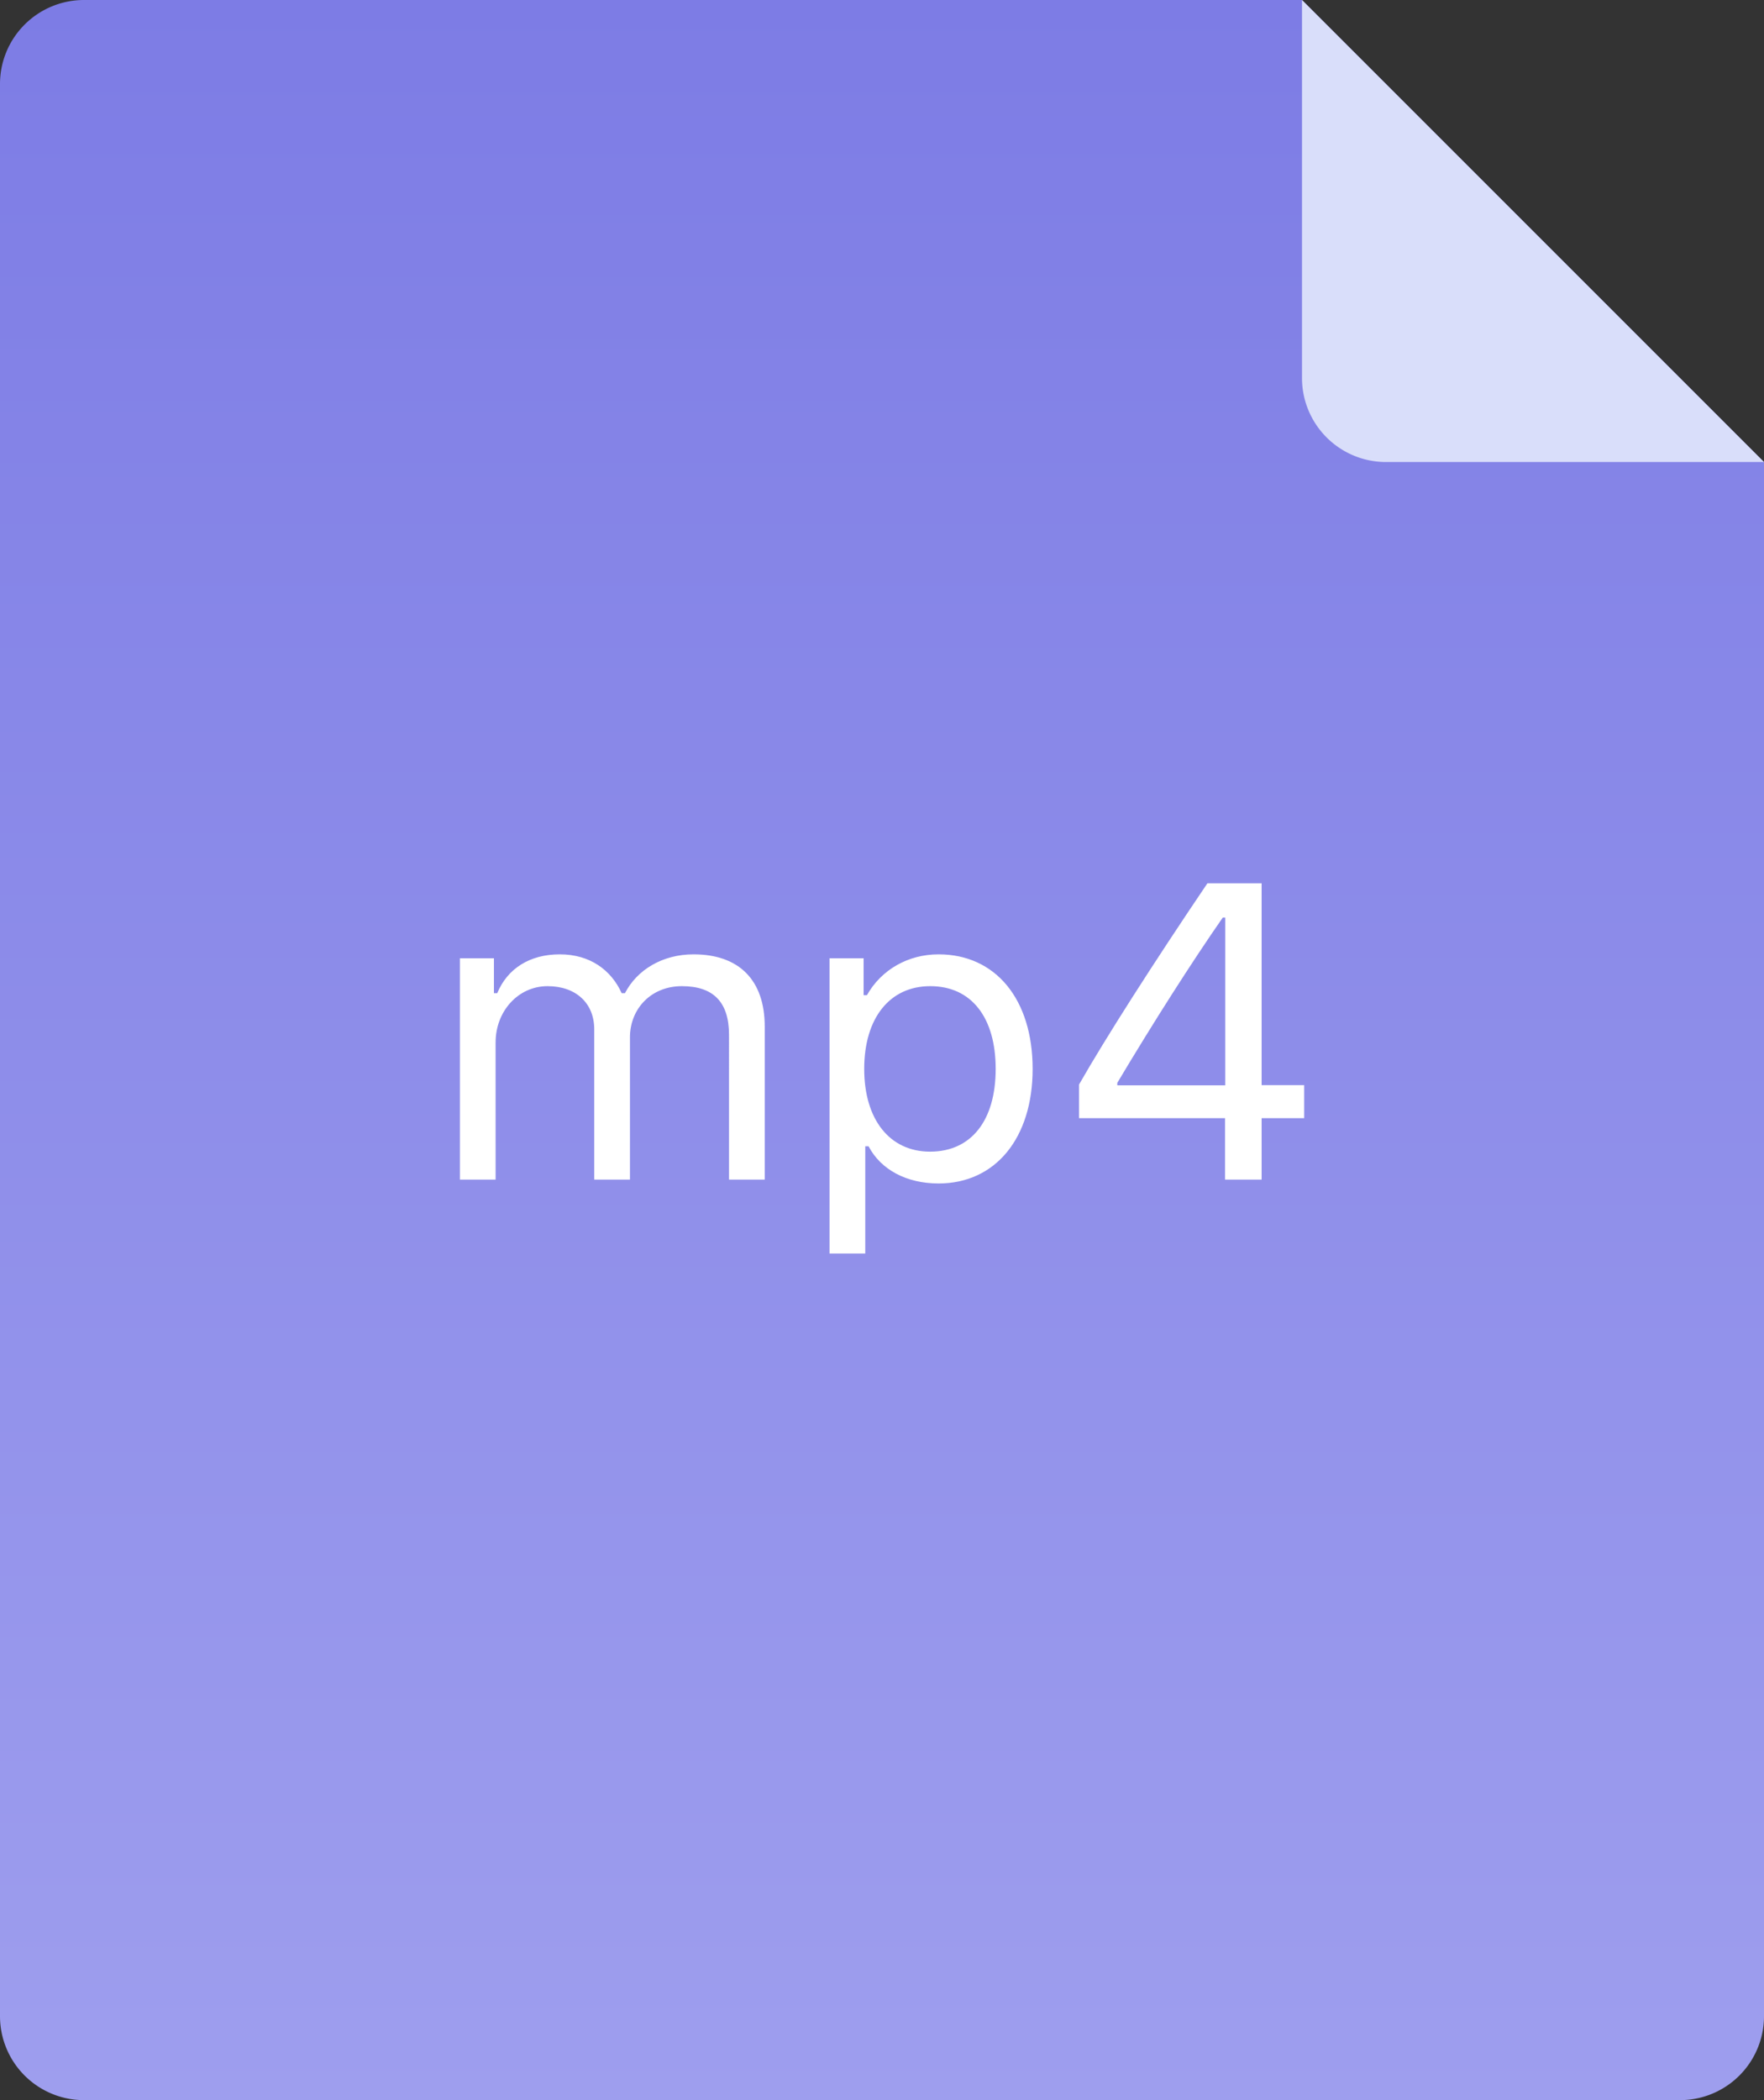<svg xmlns="http://www.w3.org/2000/svg" width="84" height="100"><rect width="100%" height="100%" fill="#333333" stroke="none"/><defs><linearGradient id="a" x1="0%" x2="0%" y1="100%" y2="0%"><stop offset="0%" stop-color="#9E9EEE"/><stop offset="100%" stop-color="#7D7CE5"/></linearGradient></defs><path fill="url(#a)" fill-rule="evenodd" d="M84 22v74a4 4 0 0 1-4 4H4a4 4 0 0 1-4-4V4a4 4 0 0 1 4-4h58z"/><path fill="#D9DEFA" fill-rule="evenodd" d="M84 22H66a4 4 0 0 1-4-4V0z"/><path fill="#FFF" fill-rule="evenodd" d="M60.077 53.243v2.924h-1.741v-2.924h-6.952V51.64c1.276-2.239 3.541-5.778 6.112-9.581h2.581v9.61h2.027v1.574zm-1.731-9.551h-.119c-1.463 2.102-3.322 5.015-5.023 7.87v.117h5.142zm-13.653 12.66c-1.522 0-2.749-.655-3.332-1.769h-.158v5.103h-1.701V45.628h1.622v1.759h.158c.682-1.212 1.958-1.945 3.411-1.945 2.72 0 4.48 2.141 4.48 5.455 0 3.295-1.77 5.455-4.48 5.455m-.395-9.395c-1.928 0-3.145 1.516-3.145 3.94 0 2.415 1.217 3.94 3.135 3.94 1.958 0 3.125-1.476 3.125-3.94s-1.167-3.94-3.115-3.94m-9.583 2.317c0-1.554-.741-2.317-2.244-2.317-1.484 0-2.473 1.095-2.473 2.435v6.775h-1.701V49.01c0-1.251-.88-2.053-2.224-2.053-1.395 0-2.473 1.193-2.473 2.679v6.531h-1.7V45.628h1.621v1.662h.158c.485-1.174 1.553-1.848 2.977-1.848 1.444 0 2.452.753 2.947 1.848h.158c.574-1.115 1.79-1.848 3.263-1.848 2.176 0 3.392 1.232 3.392 3.441v7.284h-1.701z"/></svg>